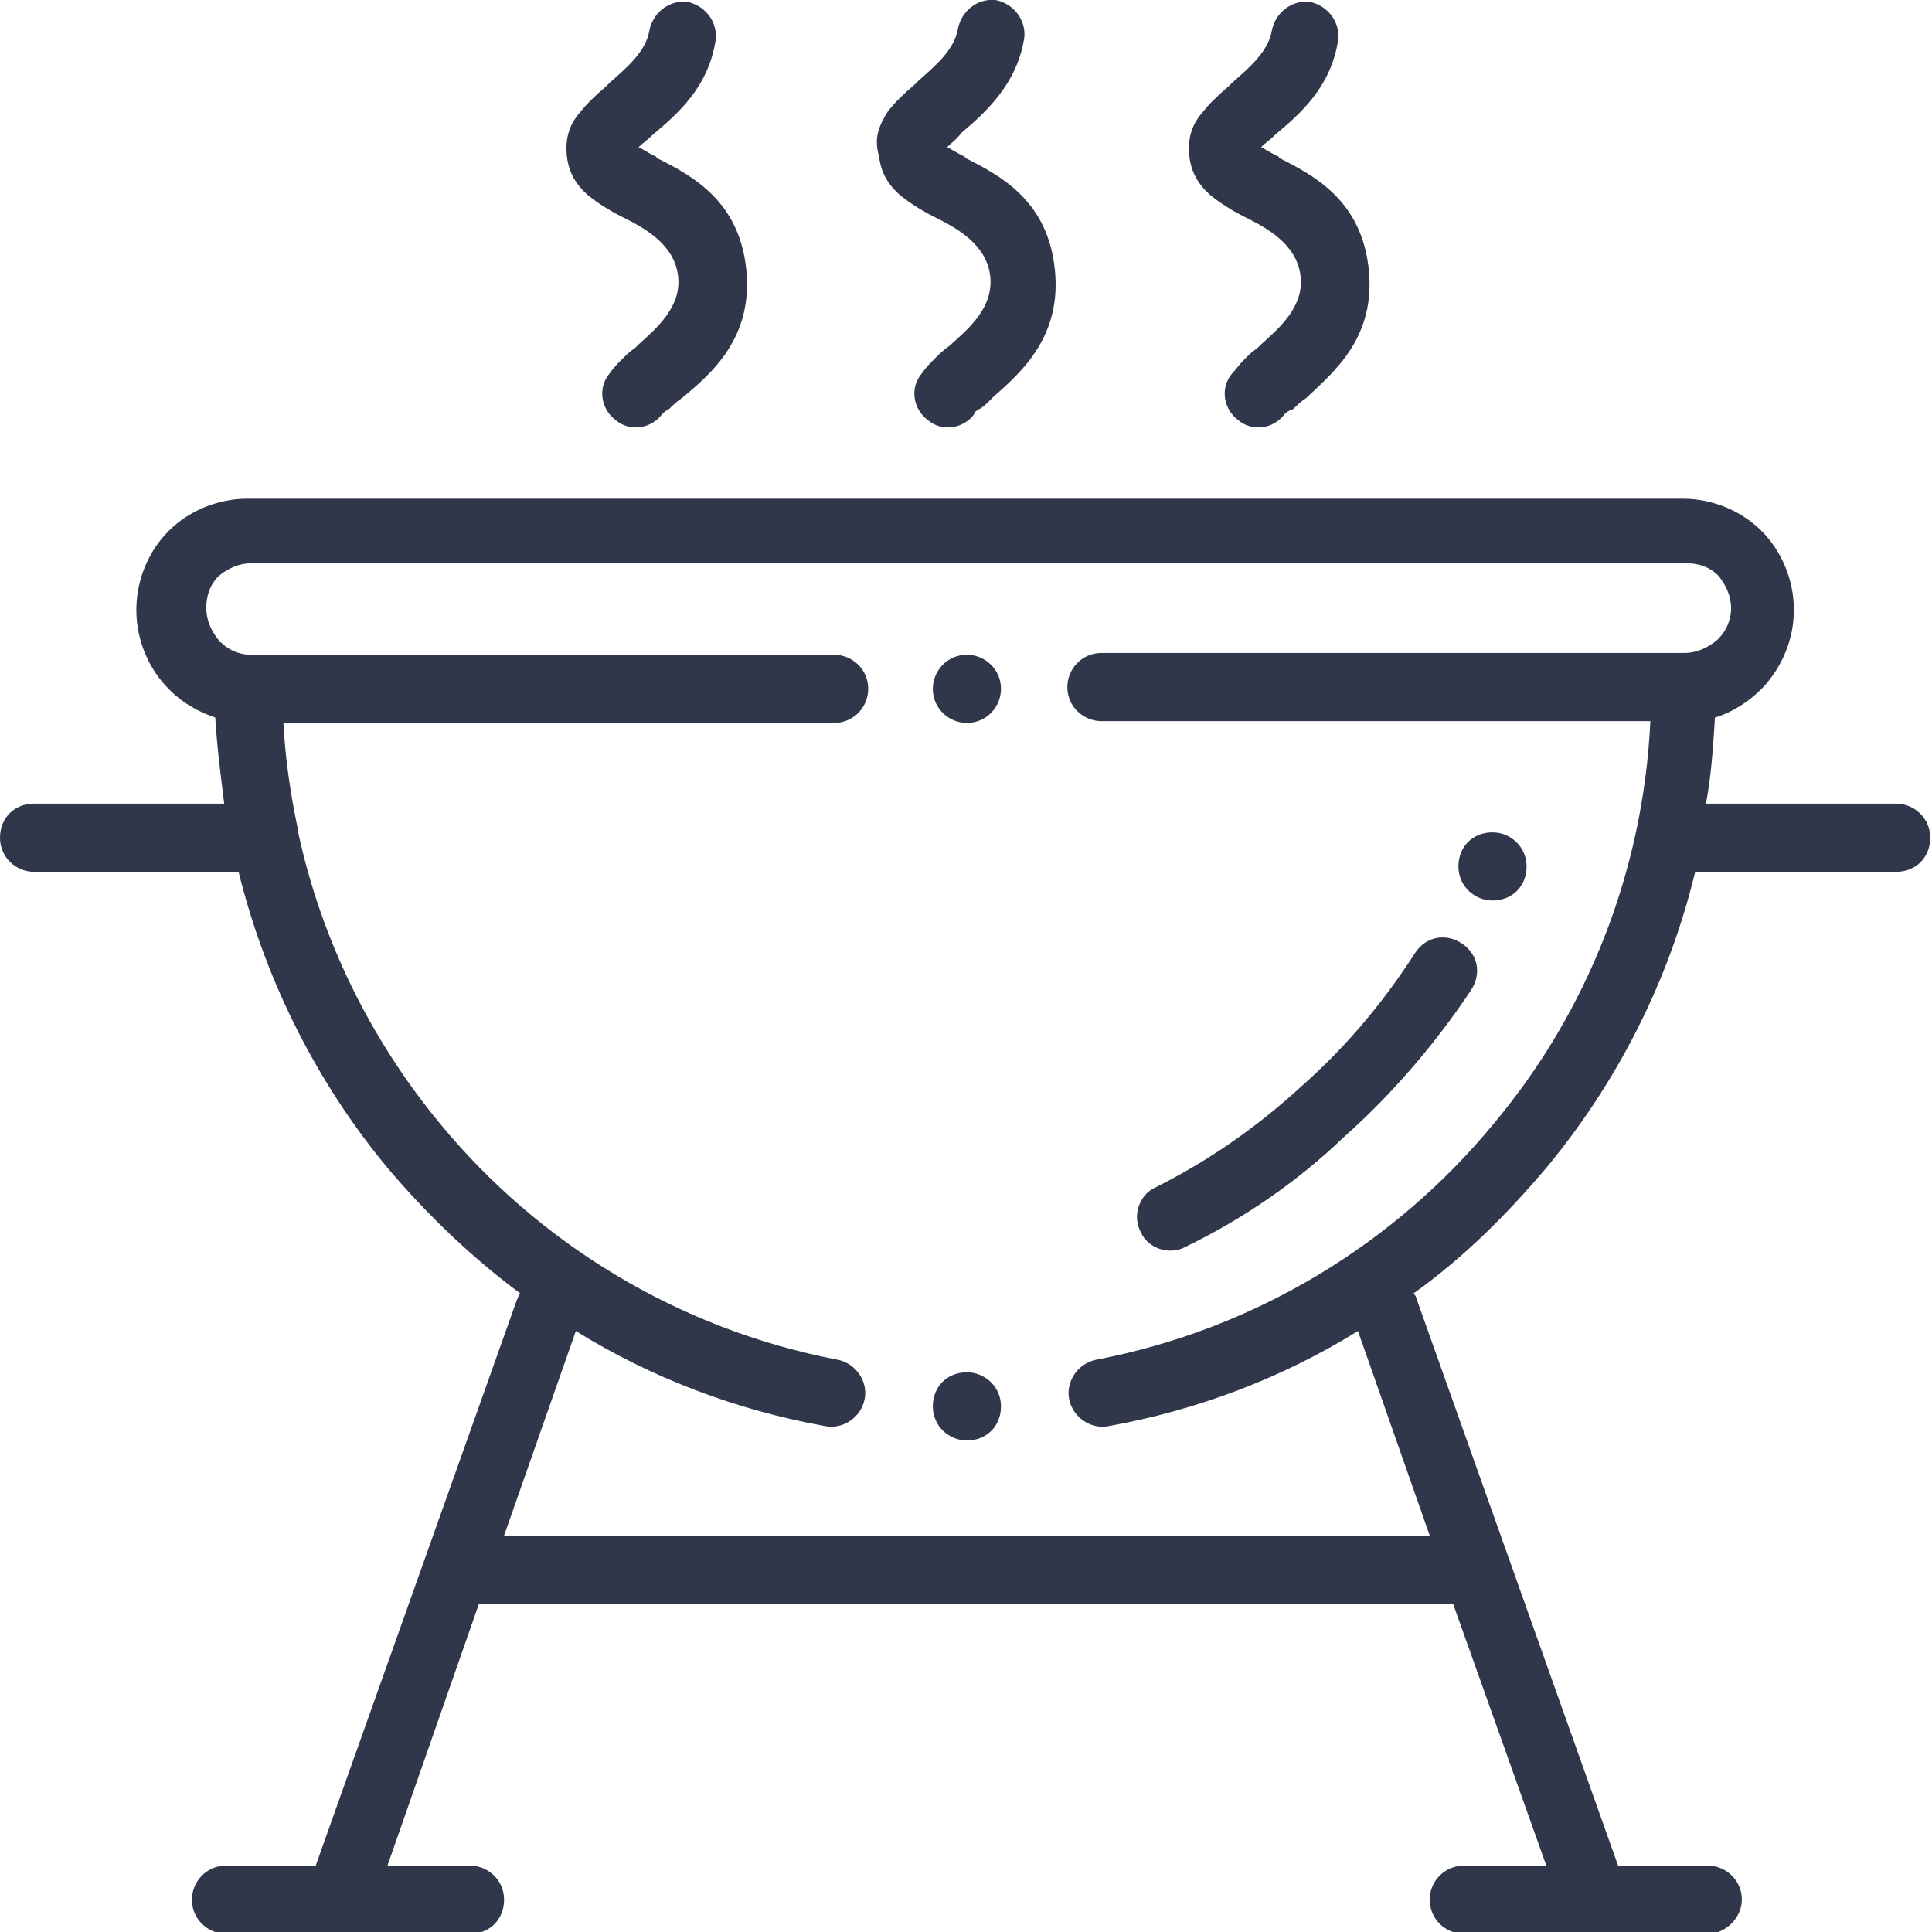 <?xml version="1.0" encoding="utf-8"?>
<!-- Generator: Adobe Illustrator 22.1.0, SVG Export Plug-In . SVG Version: 6.00 Build 0)  -->
<svg version="1.1" id="Layer_1" xmlns="http://www.w3.org/2000/svg" xmlns:xlink="http://www.w3.org/1999/xlink" x="0px" y="0px"
	 viewBox="0 0 107.7 107.7" style="enable-background:new 0 0 107.7 107.7;" xml:space="preserve">
<style type="text/css">
	.st0{fill:#30374A;}
</style>
<g>
	<path class="st0" d="M83.2,46.4c1,0,1.9,0.8,1.9,1.9s-0.8,1.9-1.9,1.9h0c-1,0-1.9-0.8-1.9-1.9S82.1,46.4,83.2,46.4L83.2,46.4
		L83.2,46.4z M17.6,104l11.2-31.5c0.1-0.2,0.1-0.3,0.2-0.4c-2.7-2-5.2-4.4-7.4-7c-3.9-4.7-6.8-10.4-8.3-16.5H1.9
		c-1,0-1.9-0.8-1.9-1.9s0.8-1.9,1.9-1.9h10.6c-0.2-1.6-0.4-3.1-0.5-4.8c-0.9-0.3-1.8-0.8-2.5-1.5c0,0-0.1-0.1-0.1-0.1
		c-1.1-1.1-1.8-2.7-1.8-4.4c0-1.7,0.7-3.3,1.8-4.4c1.1-1.1,2.7-1.8,4.4-1.8h80c1.7,0,3.3,0.7,4.4,1.8l0,0c1.1,1.1,1.8,2.7,1.8,4.4
		c0,1.7-0.7,3.2-1.7,4.3c0,0-0.1,0.1-0.1,0.1c-0.7,0.7-1.6,1.3-2.6,1.6c-0.1,1.6-0.2,3.2-0.5,4.8h10.6c1,0,1.9,0.8,1.9,1.9
		s-0.8,1.9-1.9,1.9H94.5c-1.5,6.2-4.4,11.8-8.3,16.5c-2.2,2.6-4.6,5-7.4,7c0.1,0.1,0.2,0.3,0.2,0.4L90.2,104h5c1,0,1.9,0.8,1.9,1.9
		c0,1-0.9,1.9-1.9,1.9H81.6c-1,0-1.9-0.8-1.9-1.9s0.9-1.9,1.9-1.9h4.6L81,89.4H26.7L21.6,104h4.6c1,0,1.9,0.8,1.9,1.9
		s-0.8,1.9-1.9,1.9H12.6c-1,0-1.9-0.8-1.9-1.9c0-1,0.8-1.9,1.9-1.9H17.6L17.6,104z M32.1,74.2l-4,11.4h51.6l-4-11.4
		c-4.2,2.6-8.9,4.4-13.9,5.3c-1,0.2-2-0.5-2.2-1.5c-0.2-1,0.5-2,1.5-2.2c8.9-1.7,16.7-6.5,22.2-13.2c5.1-6.1,8.3-13.9,8.7-22.4H61.4
		c-1,0-1.9-0.8-1.9-1.9c0-1,0.8-1.9,1.9-1.9h32.5h0c0.7,0,1.3-0.3,1.8-0.7c0,0,0,0,0.1-0.1c0.4-0.4,0.7-1,0.7-1.7
		c0-0.7-0.3-1.3-0.7-1.8l0,0l0,0c-0.5-0.5-1.1-0.7-1.8-0.7h-80c-0.7,0-1.3,0.3-1.8,0.7c-0.5,0.5-0.7,1.1-0.7,1.8
		c0,0.7,0.3,1.3,0.7,1.8c0,0,0,0.1,0.1,0.1c0.4,0.4,1,0.7,1.7,0.7h0h32.5c1,0,1.9,0.8,1.9,1.9c0,1-0.8,1.9-1.9,1.9H15.8
		c0.1,2,0.4,4,0.8,5.9c0,0,0,0.1,0,0.1c1.3,6.1,4.1,11.7,7.9,16.3c5.5,6.7,13.3,11.5,22.2,13.2c1,0.2,1.7,1.2,1.5,2.2
		c-0.2,1-1.2,1.7-2.2,1.5C41,78.6,36.3,76.8,32.1,74.2L32.1,74.2z M71.6,23.1c-0.6,0.8-1.8,1-2.6,0.3c-0.8-0.6-1-1.8-0.3-2.6
		c0.2-0.2,0.4-0.5,0.7-0.8l0,0l0,0c0.2-0.2,0.4-0.4,0.7-0.6c0.1-0.1,0.1-0.1,0.2-0.2c1-0.9,2.4-2.1,2.2-3.8
		c-0.2-1.8-1.9-2.7-3.1-3.3l0,0l0,0l0,0l0,0l0,0c-0.8-0.4-1.4-0.8-1.9-1.2c-0.7-0.6-1.1-1.3-1.2-2.2c-0.1-0.9,0.1-1.7,0.7-2.4
		c0.4-0.5,0.8-0.9,1.5-1.5c0.1-0.1,0.1-0.1,0.2-0.2c0.9-0.8,2-1.7,2.2-2.9c0.2-1,1.1-1.7,2.1-1.6c1,0.2,1.7,1.1,1.6,2.1
		c-0.4,2.7-2.2,4.2-3.5,5.3l0,0c-0.3,0.3-0.6,0.5-0.8,0.7c0.2,0.1,0.5,0.3,0.9,0.5c0,0,0.1,0,0.1,0.1l0,0l0,0c2,1,4.6,2.4,5,6.2
		c0.4,3.8-1.9,5.7-3.5,7.2l0,0c-0.3,0.2-0.5,0.4-0.7,0.6l0,0C71.8,22.9,71.7,23,71.6,23.1L71.6,23.1z M54.3,23.1
		c-0.6,0.8-1.8,1-2.6,0.3c-0.8-0.6-1-1.8-0.3-2.6c0.2-0.3,0.4-0.5,0.7-0.8c0.2-0.2,0.5-0.5,0.8-0.7l0,0c1-0.9,2.5-2.1,2.3-3.9
		c-0.2-1.8-1.9-2.7-3.1-3.3l0,0l0,0l0,0l0,0l0,0c-0.8-0.4-1.4-0.8-1.9-1.2c-0.7-0.6-1.1-1.3-1.2-2.2C48.7,7.7,49,7,49.5,6.2
		c0.4-0.5,0.8-0.9,1.5-1.5c0.1-0.1,0.1-0.1,0.2-0.2c0.9-0.8,2-1.7,2.2-2.9c0.2-1,1.1-1.7,2.1-1.6c1,0.2,1.7,1.1,1.6,2.1
		c-0.4,2.6-2.2,4.2-3.5,5.3l0,0C53.3,7.8,53,8,52.8,8.2c0.2,0.1,0.5,0.3,0.9,0.5c0,0,0.1,0,0.1,0.1l0,0l0,0c2,1,4.6,2.4,5,6.2
		c0.4,3.7-1.8,5.7-3.4,7.1c-0.1,0.1-0.1,0.1-0.2,0.2c-0.2,0.2-0.4,0.4-0.6,0.5C54.4,22.9,54.3,23,54.3,23.1L54.3,23.1z M36.9,23.1
		c-0.6,0.8-1.8,1-2.6,0.3c-0.8-0.6-1-1.8-0.3-2.6c0.2-0.3,0.4-0.5,0.7-0.8c0.2-0.2,0.4-0.4,0.7-0.6c0.1-0.1,0.1-0.1,0.2-0.2
		c1-0.9,2.4-2.1,2.2-3.8c-0.2-1.8-1.9-2.7-3.1-3.3l0,0l0,0l0,0l0,0l0,0c-0.8-0.4-1.4-0.8-1.9-1.2c-0.7-0.6-1.1-1.3-1.2-2.2
		c-0.1-0.9,0.1-1.7,0.7-2.4c0.4-0.5,0.8-0.9,1.5-1.5c0.1-0.1,0.1-0.1,0.2-0.2c0.9-0.8,2-1.7,2.2-2.9c0.2-1,1.1-1.7,2.1-1.6
		c1,0.2,1.7,1.1,1.6,2.1c-0.4,2.7-2.2,4.2-3.5,5.3l0,0c-0.3,0.3-0.6,0.5-0.8,0.7c0.2,0.1,0.5,0.3,0.9,0.5c0,0,0.1,0,0.1,0.1l0,0l0,0
		c2,1,4.6,2.4,5,6.2c0.4,3.8-1.9,5.8-3.6,7.2l0,0c-0.3,0.2-0.5,0.4-0.7,0.6C37.1,22.9,37,23,36.9,23.1L36.9,23.1z M66.1,69.5
		c-0.9,0.5-2.1,0.1-2.5-0.8c-0.5-0.9-0.1-2.1,0.8-2.5c3-1.5,5.7-3.4,8.1-5.6c2.5-2.2,4.6-4.7,6.4-7.5c0.6-0.9,1.7-1.1,2.6-0.5
		c0.9,0.6,1.1,1.7,0.5,2.6c-2,3-4.4,5.8-7.1,8.2C72.4,65.8,69.4,67.9,66.1,69.5L66.1,69.5z M53.9,76.5c1,0,1.9,0.8,1.9,1.9
		s-0.8,1.9-1.9,1.9h0c-1,0-1.9-0.8-1.9-1.9S52.8,76.5,53.9,76.5L53.9,76.5L53.9,76.5z M53.9,36.5c1,0,1.9,0.8,1.9,1.9
		c0,1-0.8,1.9-1.9,1.9h0c-1,0-1.9-0.8-1.9-1.9C52,37.4,52.8,36.5,53.9,36.5L53.9,36.5L53.9,36.5z"/>
</g>
</svg>
